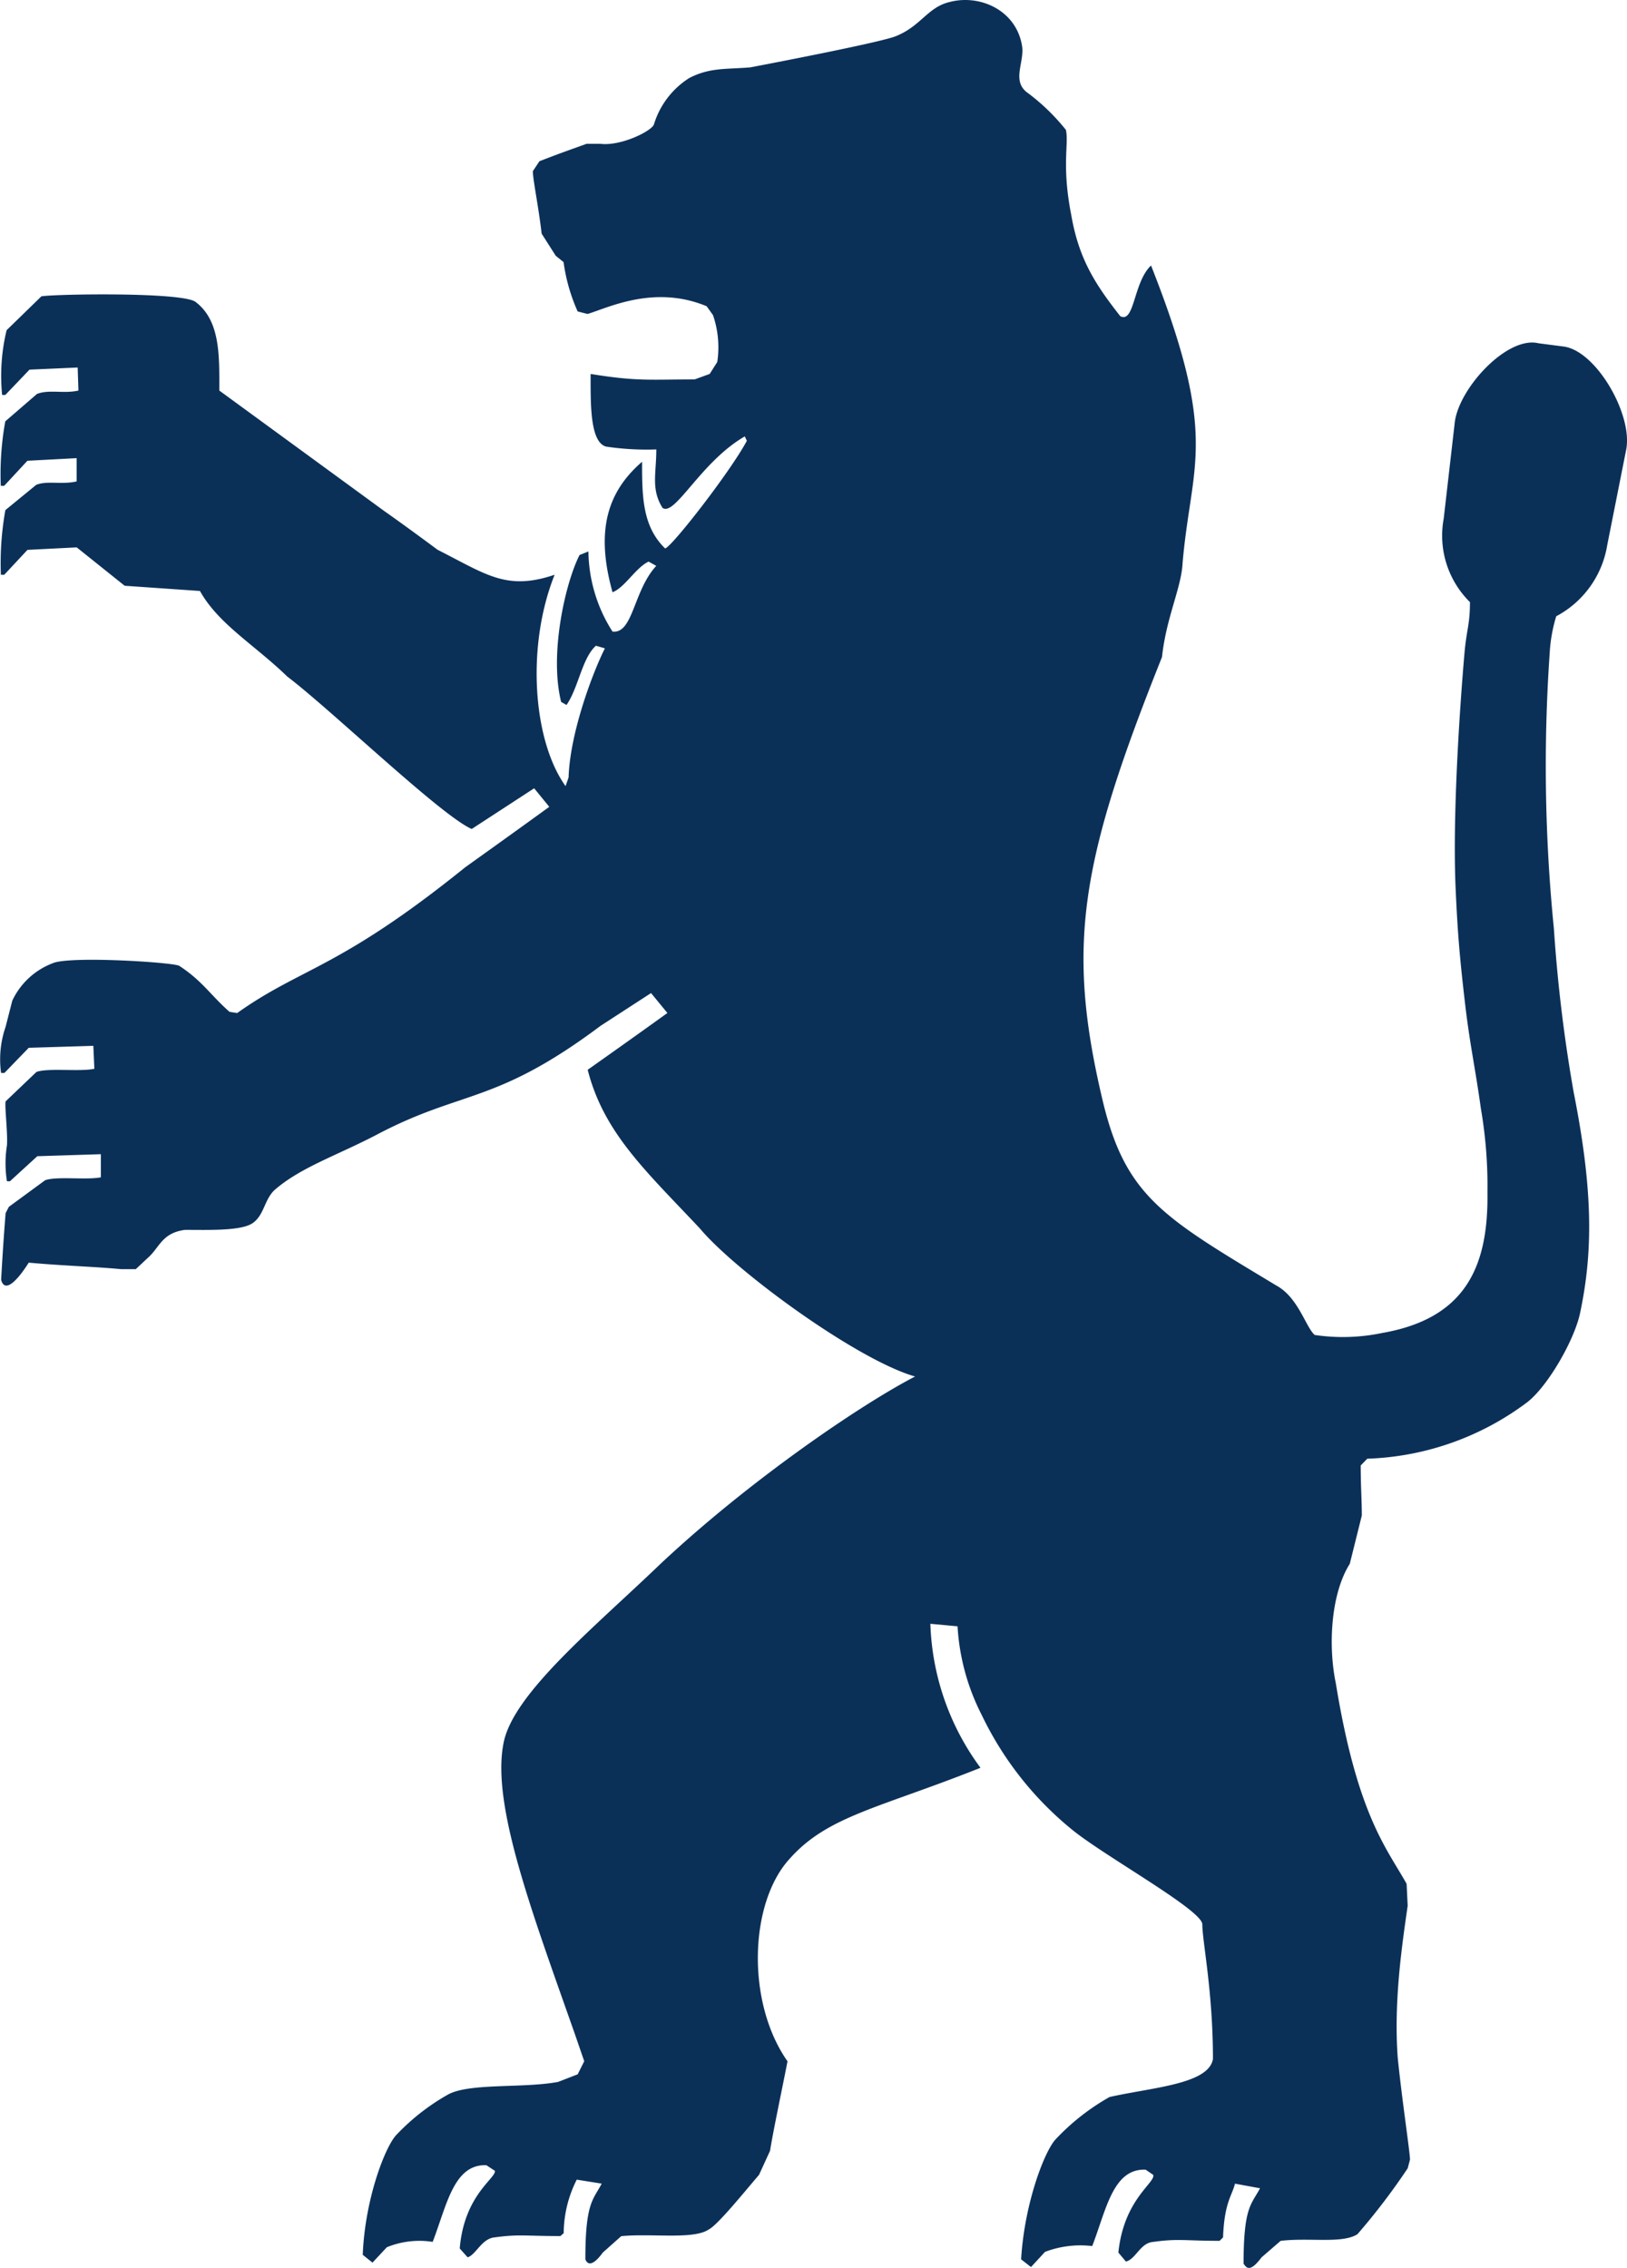 <svg xmlns="http://www.w3.org/2000/svg" width="183.701" height="256.067" viewBox="0 0 183.701 256.067">
  <path id="Path_3910" data-name="Path 3910" d="M132.072,134.806c-2.129-1.863-3.054-3.484-5.674-5.192-.616-.4-12.45-1.153-14.314-.289a8.288,8.288,0,0,0-4.542,4.217l-.761,2.972a11.213,11.213,0,0,0-.506,5.187h.38l2.745-2.837,7.292-.222.116,2.591c-1.652.357-5.24-.121-6.536.357l-3.482,3.32c-.13.536.255,3.6.149,4.975a12.8,12.8,0,0,0,0,4.048h.337l3.092-2.828,7.176-.227v2.61c-1.637.328-4.971-.14-6.29.328l-4.1,3.006-.366.709q-.3,3.764-.506,7.537c.506,1.848,2.36-.729,3.116-1.945,3.906.357,7.407.449,10.461.738h1.623l1.349-1.264c1.349-1.173,1.58-2.828,4.214-3.175,2.688,0,6.252.135,7.6-.738,1.334-.893,1.334-2.635,2.49-3.744,2.938-2.572,7-3.884,11.583-6.278,9.671-5.1,13.322-3.349,25.257-12.285l5.688-3.691,1.845,2.249c-3.583,2.591-9,6.413-9,6.413,1.825,7.166,6.647,11.494,12.682,17.931,4.079,4.864,17.767,14.847,24.284,16.7-6.03,3.117-18.6,11.639-28.739,21.149-7.489,7.2-16.732,14.708-17.739,20.305-1.349,6.934,3.217,19.007,8.048,32.74l1.074,3.117-.737,1.477-2.211.859c-3.93.734-9.845.111-12.349,1.38a24.68,24.68,0,0,0-5.871,4.56c-1.238,1.211-3.588,7.17-3.839,13.583l1.1.883,1.618-1.737a9.715,9.715,0,0,1,5.178-.608c1.589-4.106,2.355-8.787,6.059-8.657l.968.637c.12.854-3.468,2.717-3.973,8.768l.891.994c.954-.28,1.585-2.138,3.083-2.253,2.707-.372,3.434-.145,7.388-.145l.376-.323a13.543,13.543,0,0,1,1.474-6.046l2.817.449c-.973,1.863-1.845,2.128-1.845,8.546.149.381.612,1.1,1.975-.767l2.076-1.848c3.367-.333,8.149.41,9.859-.743,1-.478,3.974-4.169,5.7-6.181L193.1,263.4c.347-2.205,1.353-6.92,1.97-10.1-4.691-6.688-4.315-17.931.26-22.887,4.3-4.835,10.1-5.694,21.529-10.254A28.873,28.873,0,0,1,211.2,203.9l3.068.285A25.122,25.122,0,0,0,217,214.2a37.62,37.62,0,0,0,10.119,12.879c3.564,2.958,14.786,9.139,14.786,10.756,0,1.935,1.2,7.542,1.2,15.2-.472,2.857-6.868,3.209-11.67,4.295a25.445,25.445,0,0,0-6.059,4.743c-1.233,1.25-3.55,7.17-3.93,13.588l1.117.869,1.58-1.713a11.263,11.263,0,0,1,5.332-.656c1.575-4.068,2.331-8.787,6.035-8.623l.852.584c.274.888-3.319,2.736-3.935,8.772l.848,1.013c1.117-.246,1.618-2.114,3.087-2.215,2.856-.4,3.583-.121,7.494-.121l.39-.386c.145-3.937,1-4.676,1.349-6.07l2.827.521c-.978,1.843-1.859,2.085-1.859,8.522.294.372.65,1.124,2.028-.719l2.158-1.867c3.261-.386,6.96.347,8.674-.753a73.857,73.857,0,0,0,5.674-7.445l.255-.97c0-.849-.876-6.533-1.382-11.494-.472-6.413.506-12.869,1.122-17.178l-.121-2.471c-2.206-3.971-5.553-7.687-7.99-22.631-.9-4.328-.54-10.157,1.575-13.5l1.358-5.457c0-1.727-.125-3.334-.125-5.65l.741-.762a31.769,31.769,0,0,0,18.114-6.418c2.355-1.877,5.307-7.074,5.919-10.056,1.464-6.92,1.464-13.849-.732-24.918A172.2,172.2,0,0,1,281.6,125.4a184.65,184.65,0,0,1-.477-31.051,17.45,17.45,0,0,1,.741-4.208,11.105,11.105,0,0,0,5.76-8.039l2.119-10.669c.862-3.928-3.323-11.238-7.022-11.745l-2.861-.372c-3.564-.864-9.093,5.182-9.464,9.048L269.16,79.112a10.542,10.542,0,0,0,2.962,9.429c0,2.606-.385,3.064-.621,5.81,0,0-1.464,16.237-.992,26.607.231,5.221.5,8.131,1.113,13.352.54,4.444,1.113,6.92,1.734,11.412a51.531,51.531,0,0,1,.742,9.482c.115,8.367-2.476,14.215-11.863,15.856a21.7,21.7,0,0,1-7.644.227c-1.007-.883-1.845-4.213-4.3-5.564-12.71-7.663-17.031-10.022-19.617-20.812-4.171-17.545-2.591-26.959,6.68-50.169.472-4.459,2.192-7.817,2.326-10.64.987-11.4,4.166-14-3.564-33.565-2.009,1.892-1.845,6.562-3.473,5.723-2.827-3.595-4.677-6.466-5.529-11.388-1.118-5.675-.255-8.068-.612-9.651a23.614,23.614,0,0,0-4.219-4.106c-1.989-1.322-.462-3.45-.722-5.308-.616-4.058-4.715-5.916-8.144-5.033-2.577.584-3.3,2.832-6.31,3.942-2.581.864-16.25,3.45-16.25,3.45-2.726.227-4.566,0-6.887,1.206a9.451,9.451,0,0,0-3.978,5.221c-.222.743-3.7,2.48-6.035,2.205h-1.58c-2.119.762-3.468,1.24-5.322,1.969l-.737,1.115c0,.984.621,3.87.992,7.059l1.594,2.5.881.709a20.323,20.323,0,0,0,1.59,5.573l1.117.285c2.21-.647,7.494-3.354,13.447-.873l.717,1a11.192,11.192,0,0,1,.482,5.3l-.857,1.346-1.7.618c-5.072,0-6.444.241-11.742-.618,0,3.339-.087,7.672,1.734,8.2a30.874,30.874,0,0,0,5.683.323c0,2.746-.616,4.478.7,6.6,1.406,1,4.325-5.207,9.291-8.073l.231.5c-1.849,3.469-8.5,12.02-9.228,12.15-2.6-2.519-2.6-5.988-2.6-9.786-3.839,3.325-5.317,7.653-3.338,14.732,1.373-.511,2.586-2.741,4.07-3.46l.867.483c-2.6,2.823-2.6,7.682-4.937,7.421a17.154,17.154,0,0,1-2.721-9.047l-1,.4c-1.585,3.093-3.439,11.132-2.081,16.585l.607.347c1.354-1.94,1.753-5.3,3.323-6.688l1.012.294c-1.368,2.712-3.94,9.52-4.1,14.573l-.342.984c-3.709-5.182-4.445-15.851-1.233-23.866-5.418,1.829-7.653,0-13.211-2.818,0,0-3.709-2.755-6-4.357L130.916,64.656c0-3.865.144-7.889-2.7-10.022-1.589-1.119-15.826-.878-17.387-.618l-3.93,3.826a21.959,21.959,0,0,0-.506,7.31h.361l2.731-2.857,5.438-.241.087,2.6c-1.628.386-3.323-.154-4.682.386l-3.579,3.093a33.467,33.467,0,0,0-.506,7.281h.381l2.625-2.832,5.558-.294v2.625c-1.647.391-3.352-.111-4.566.391l-3.482,2.852a34.059,34.059,0,0,0-.506,7.3h.38l2.625-2.813,5.558-.28,5.414,4.333,8.5.589c2.085,3.74,6.155,6.07,9.864,9.665,4.942,3.744,17.373,15.721,20.821,17.207l7.051-4.594,1.705,2.094c-3.555,2.586-9.5,6.833-9.5,6.833-14.256,11.5-18.471,11.277-25.734,16.449l-.867-.135Z" transform="translate(-106.154 -20.558)" fill="#0b3058"/>
</svg>
